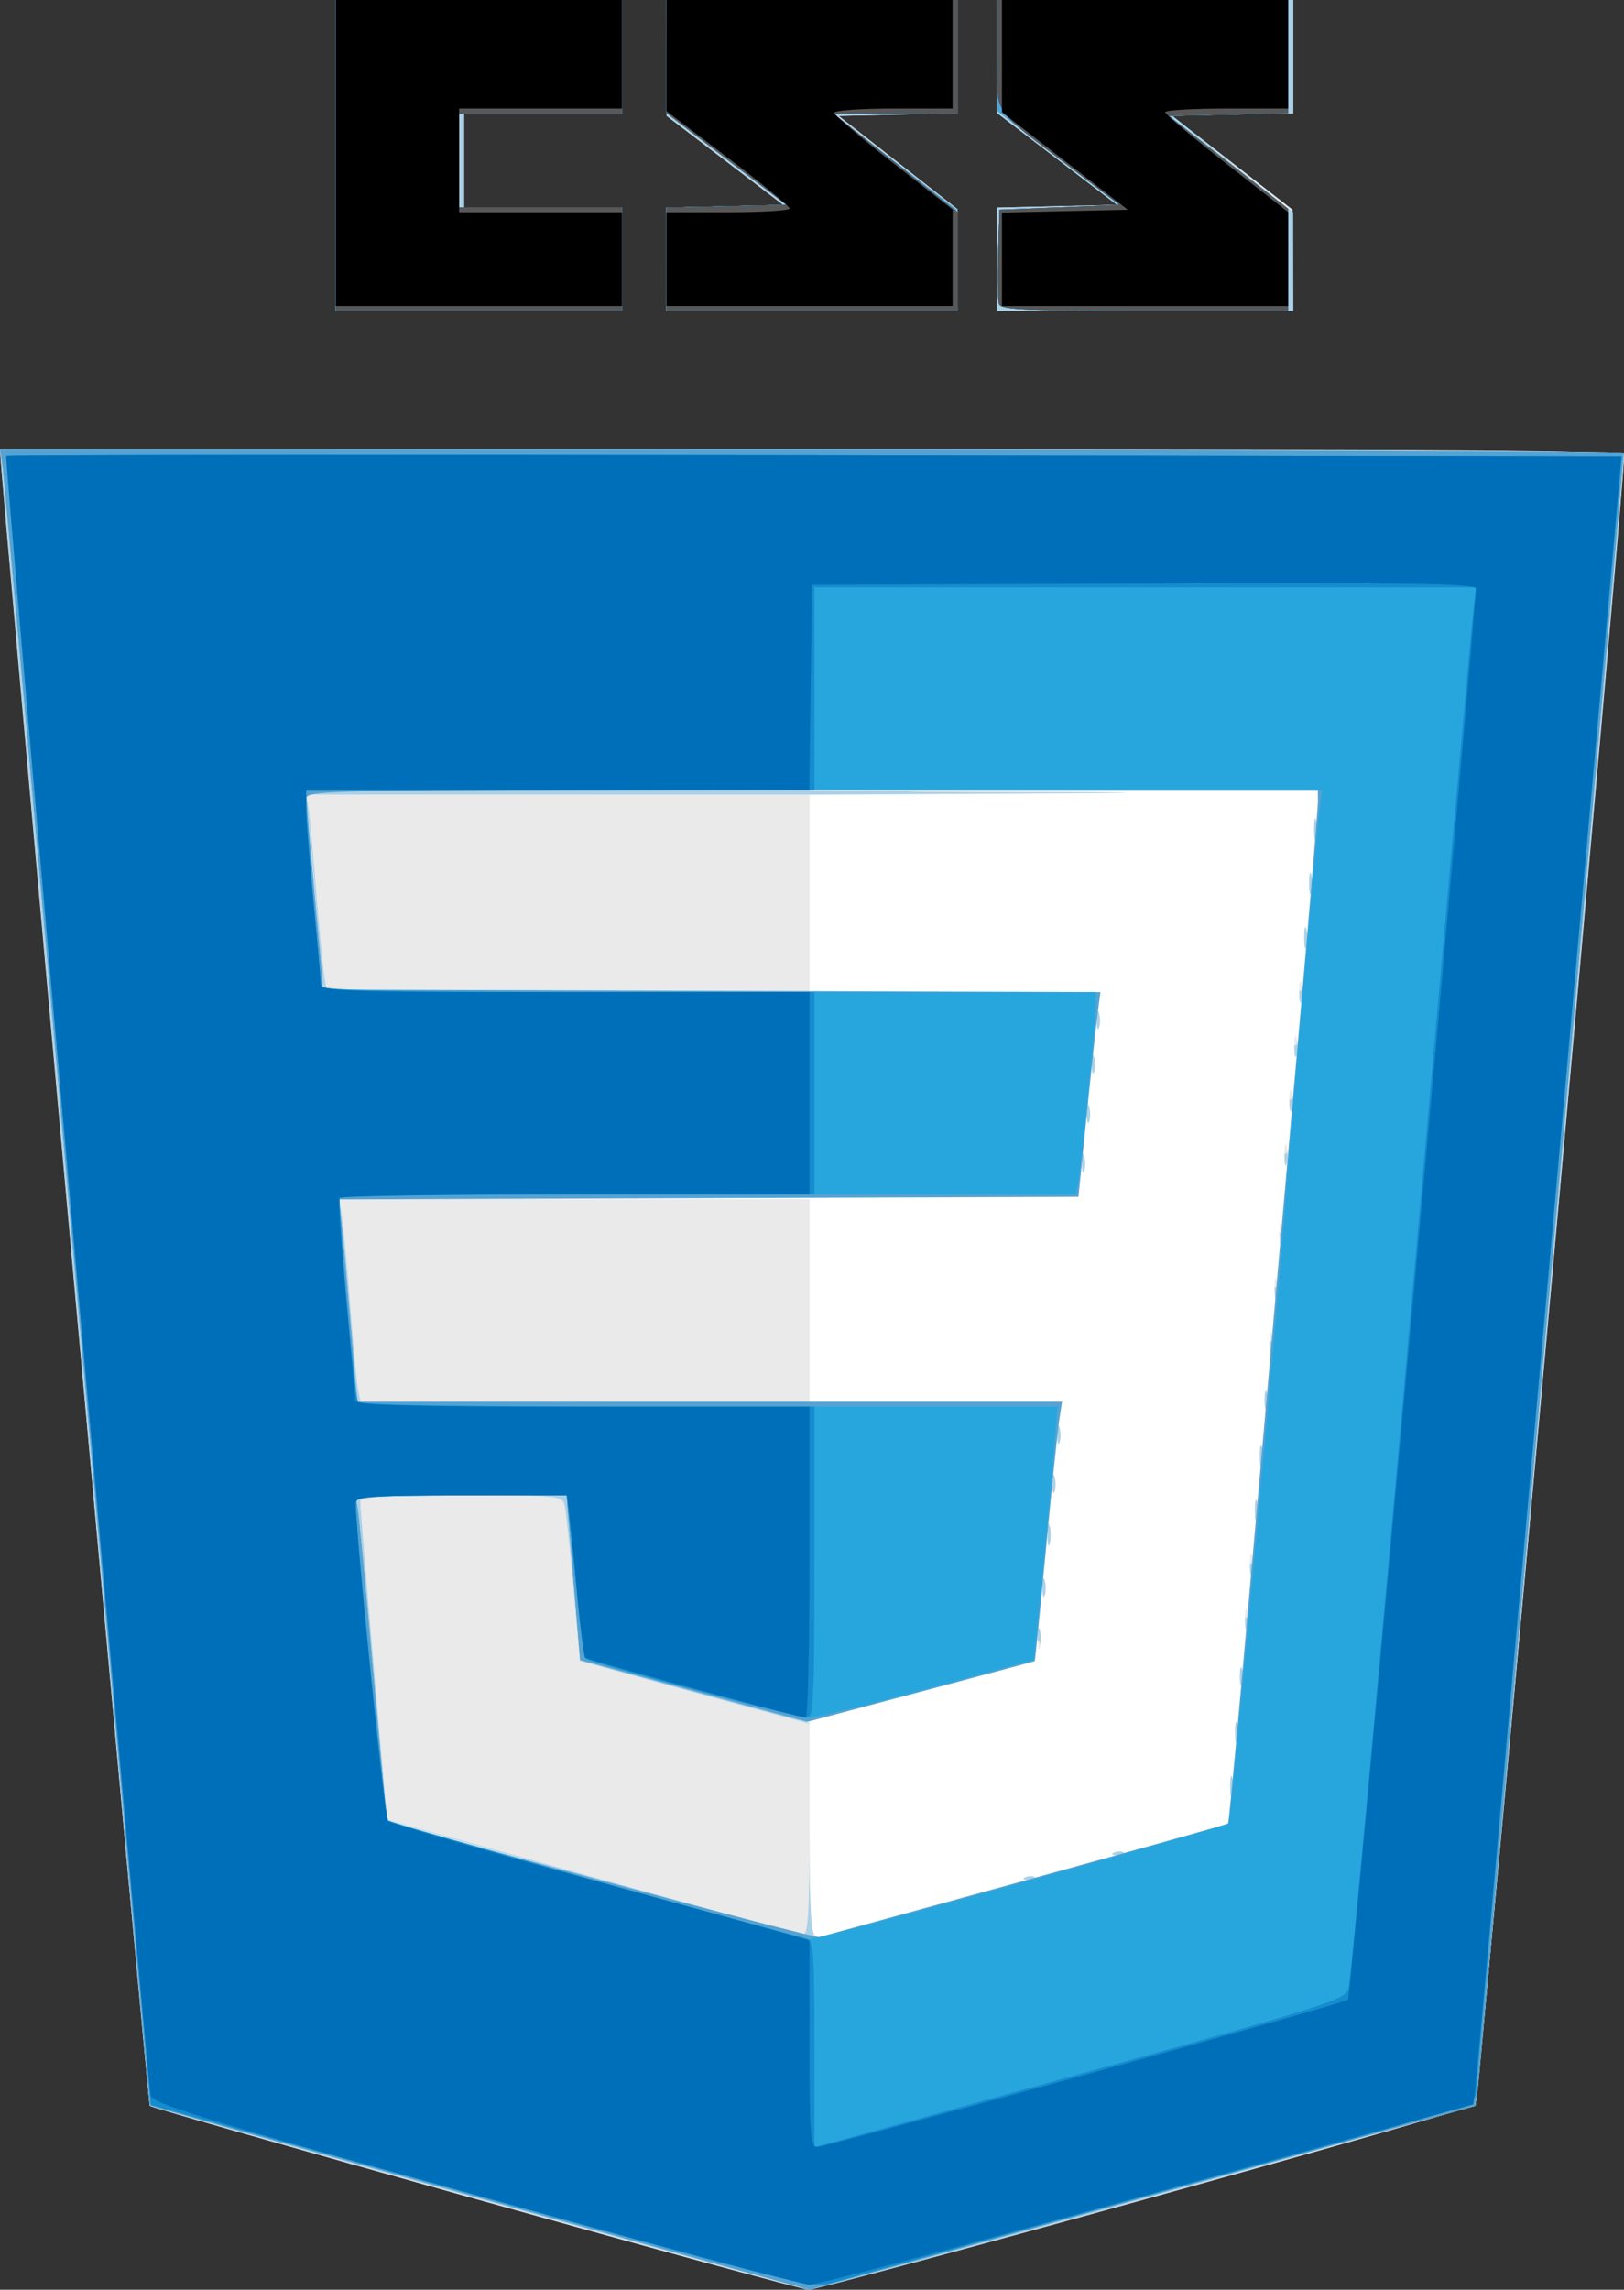 <?xml version="1.0" encoding="UTF-8" standalone="no"?>
<!-- Created with Inkscape (http://www.inkscape.org/) -->

<svg
   xmlns:dc="http://purl.org/dc/elements/1.1/"
   xmlns:cc="http://creativecommons.org/ns#"
   xmlns:rdf="http://www.w3.org/1999/02/22-rdf-syntax-ns#"
   xmlns:svg="http://www.w3.org/2000/svg"
   xmlns="http://www.w3.org/2000/svg"
   xmlns:sodipodi="http://sodipodi.sourceforge.net/DTD/sodipodi-0.dtd"
   xmlns:inkscape="http://www.inkscape.org/namespaces/inkscape"
   version="1.1"
   id="svg2"
   width="438.753"
   height="618.566"
   viewBox="0 0 438.753 618.566"
   sodipodi:docname="css.svg"
   inkscape:version="0.92.4 (f8dce91, 2019-08-02)">
  <rect x="0" y="0" width="438.753" height="618.566" fill="#333333" stroke="none"/>
  <defs
     id="defs6" />
  <sodipodi:namedview
     pagecolor="#ffffff"
     bordercolor="#666666"
     borderopacity="1"
     objecttolerance="10"
     gridtolerance="10"
     guidetolerance="10"
     inkscape:pageopacity="0"
     inkscape:pageshadow="2"
     inkscape:window-width="1598"
     inkscape:window-height="860"
     id="namedview4"
     showgrid="false"
     fit-margin-top="0"
     fit-margin-left="0"
     fit-margin-right="0"
     fit-margin-bottom="0"
     inkscape:zoom="0.69411765"
     inkscape:cx="-294.85363"
     inkscape:cy="209.99517"
     inkscape:window-x="0"
     inkscape:window-y="0"
     inkscape:window-maximized="1"
     inkscape:current-layer="svg2" />
  <g
     id="g219"
     transform="translate(-775.477,46.594)">
    <path
       style="fill:#eaeaea;stroke-width:1.333"
       d="m 903.787,547.422 c -47.88,-13.392 -87.386,-24.679 -87.791,-25.084 -0.534,-0.534 -40.335,-439.765 -40.468,-446.599 -0.011,-0.55 98.68,-1 219.314,-1 207.983,0 219.336,0.121 219.379,2.333 0.14,7.128 -39.302,443.865 -40.175,444.855 -1.403,1.592 -176.704,50.186 -180.348,49.994 -1.571,-0.083 -42.031,-11.108 -89.911,-24.499 z M 866.175,-4.594 v -42 h 38.667 38.667 v 15.333 15.333 H 922.175 900.842 V -3.261 9.406 h 21.333 21.333 v 14 14 h -38.667 -38.667 z m 89.333,28 v -14 h 16.193 16.193 l -16.15,-12.333 -16.15,-12.333 -0.043,-15.667 -0.043,-15.667 h 39.333 39.333 v 15.292 15.292 l -16.038,0.374 -16.038,0.374 16.038,12.586 16.038,12.586 v 13.748 13.748 h -39.333 -39.333 z m 89.333,0.041 V 9.488 l 16.203,-0.374 16.203,-0.374 -16.203,-12.406 -16.203,-12.406 v -15.261 -15.261 h 40 40 v 15.292 15.292 l -16.333,0.374 -16.333,0.374 16.269,12.667 16.269,12.667 0.064,13.667 0.064,13.667 h -40 -40 z"
       id="path199"
       inkscape:connector-curvature="0" />
    <path
       style="fill:#abd1e7;stroke-width:1.333"
       d="m 904.348,547.347 c -48.305,-13.467 -88.096,-24.753 -88.424,-25.081 -0.409,-0.409 -40.346,-442.349 -40.411,-447.193 -0.002,-0.183 98.696,-0.333 219.329,-0.333 174.549,0 219.344,0.34 219.388,1.667 0.177,5.408 -39.34,444.525 -40.082,445.399 -1.066,1.256 -177.039,50.265 -179.973,50.123 -1.1,-0.053 -41.522,-11.115 -89.827,-24.581 z m 89.827,-99.775 v -28.5 l -15.667,-4.245 c -8.617,-2.335 -22.567,-6.159 -31,-8.5 l -15.333,-4.255 -1.737,-19.333 c -0.955,-10.633 -2.017,-20.683 -2.359,-22.333 -0.621,-2.993 -0.684,-3 -27.93,-3 -20.935,0 -27.318,0.389 -27.349,1.667 -0.023,0.917 1.594,20.626 3.594,43.799 l 3.635,42.132 55.406,15.423 c 30.473,8.483 56.156,15.473 57.073,15.535 1.285,0.086 1.667,-6.418 1.667,-28.389 z m 62.244,-50.416 c -0.426,-1.064 -0.742,-0.748 -0.805,0.806 -0.058,1.406 0.257,2.193 0.7,1.75 0.443,-0.443 0.49,-1.593 0.105,-2.556 z m 56,-9.333 c -0.426,-1.064 -0.742,-0.748 -0.805,0.806 -0.058,1.406 0.257,2.193 0.7,1.75 0.443,-0.443 0.49,-1.593 0.105,-2.556 z m 1.333,-14.667 c -0.426,-1.064 -0.742,-0.748 -0.805,0.806 -0.058,1.406 0.257,2.193 0.7,1.75 0.443,-0.443 0.49,-1.593 0.105,-2.556 z M 994.175,304.739 V 277.406 H 930.69 867.206 l 0.772,5.667 c 0.424,3.117 1.419,14.067 2.21,24.333 0.791,10.267 1.724,20.017 2.072,21.667 l 0.633,3 h 60.641 60.641 z m 124.911,8.417 c -0.426,-1.064 -0.742,-0.748 -0.806,0.806 -0.058,1.406 0.257,2.193 0.7,1.75 0.443,-0.443 0.49,-1.593 0.105,-2.556 z m 1.333,-14.667 c -0.426,-1.064 -0.742,-0.748 -0.806,0.806 -0.058,1.406 0.257,2.193 0.7,1.75 0.443,-0.443 0.49,-1.593 0.105,-2.556 z m 1.333,-14.667 c -0.426,-1.064 -0.742,-0.748 -0.805,0.806 -0.058,1.406 0.257,2.193 0.7,1.75 0.443,-0.443 0.49,-1.593 0.105,-2.556 z m 1.333,-21.333 c -0.426,-1.064 -0.742,-0.748 -0.806,0.806 -0.058,1.406 0.257,2.193 0.7,1.75 0.443,-0.443 0.49,-1.593 0.105,-2.556 z m 1.333,-14.667 c -0.426,-1.064 -0.742,-0.748 -0.806,0.806 -0.058,1.406 0.257,2.193 0.7,1.75 0.443,-0.443 0.49,-1.593 0.105,-2.556 z m 1.333,-14.667 c -0.426,-1.064 -0.742,-0.748 -0.805,0.806 -0.058,1.406 0.257,2.193 0.7,1.75 0.443,-0.443 0.49,-1.593 0.105,-2.556 z M 994.175,194.739 V 168.072 h -67.967 -67.967 l 0.585,3.667 c 0.322,2.017 1.225,11.767 2.008,21.667 0.782,9.9 1.757,20.25 2.165,23 l 0.743,5 h 65.216 65.216 z m 132.911,23.75 c -0.426,-1.064 -0.742,-0.748 -0.806,0.806 -0.058,1.406 0.257,2.193 0.7,1.75 0.443,-0.443 0.49,-1.593 0.105,-2.556 z m -29.244,-51.416 c -18.883,-0.209 -49.783,-0.209 -68.667,0 -18.883,0.209 -3.433,0.379 34.333,0.379 37.767,0 53.217,-0.171 34.333,-0.379 z M 866.175,-4.594 v -42 h 38.667 38.667 v 15.333 15.333 H 922.175 900.842 V -3.261 9.406 h 21.333 21.333 v 14 14 h -38.667 -38.667 z m 89.333,28.041 V 9.488 l 15.856,-0.374 15.856,-0.374 -15.796,-12 -15.796,-12 -0.06,-15.667 -0.06,-15.667 h 39.333 39.333 v 15.292 15.292 l -16.109,0.374 -16.108,0.374 16.108,12.641 16.109,12.641 v 13.692 13.692 h -39.333 -39.333 z m 89.333,0 V 9.488 l 16.203,-0.374 16.203,-0.374 -16.203,-12.406 -16.203,-12.406 v -15.261 -15.261 h 40 40 v 15.333 15.333 h -16.723 -16.723 l 16.723,13.341 16.723,13.341 v 13.326 13.326 h -40 -40 z"
       id="path197"
       inkscape:connector-curvature="0" />
    <path
       style="fill:#ffffff;stroke-width:1.333"
       d="m 904.842,547.161 c -48.767,-13.59 -88.776,-24.805 -88.91,-24.92 -0.134,-0.116 -8.973,-98.601 -19.644,-218.856 C 785.618,183.13 776.57,82.489 776.182,79.739 l -0.705,-5 h 219.349 c 120.642,0 219.351,0.45 219.353,1 0.01,2.382 -38.71,436.203 -39.372,441.126 l -0.734,5.46 -89.738,24.874 c -49.356,13.681 -89.983,24.828 -90.283,24.773 -0.3,-0.055 -40.445,-11.22 -89.212,-24.811 z m 91,-70.638 c -1.26,-0.509 -1.667,-7.62 -1.667,-29.175 v -28.502 l -5,-1.467 c -2.75,-0.807 -16.7,-4.616 -31,-8.466 l -26,-6.999 -1.849,-22.254 -1.849,-22.254 h -28.451 -28.451 l 0.615,3.667 c 0.338,2.017 2.197,21.667 4.129,43.667 1.933,22 3.647,40.157 3.81,40.348 0.163,0.191 26.04,7.502 57.504,16.246 50.44,14.018 64.206,17.61 58.208,15.19 z m 59.306,-15.923 c -0.443,-0.443 -1.593,-0.49 -2.556,-0.105 -1.064,0.426 -0.748,0.742 0.806,0.806 1.405,0.058 2.193,-0.257 1.75,-0.7 z m 24,-6.667 c -0.443,-0.443 -1.593,-0.49 -2.556,-0.105 -1.064,0.426 -0.748,0.742 0.806,0.806 1.405,0.058 2.193,-0.257 1.75,-0.7 z m 29.28,-20.194 c -0.335,-1.283 -0.61,-0.233 -0.61,2.333 0,2.567 0.274,3.617 0.61,2.333 0.335,-1.283 0.335,-3.383 0,-4.667 z m 1.333,-14.667 c -0.335,-1.283 -0.61,-0.233 -0.61,2.333 0,2.567 0.274,3.617 0.61,2.333 0.335,-1.283 0.335,-3.383 0,-4.667 z m 1.338,-14.641 c -0.338,-1.297 -0.637,-0.559 -0.664,1.641 -0.027,2.2 0.249,3.261 0.615,2.359 0.365,-0.903 0.388,-2.703 0.05,-4 z m -54.672,-10.692 c -0.335,-1.283 -0.61,-0.233 -0.61,2.333 0,2.567 0.274,3.617 0.61,2.333 0.335,-1.283 0.335,-3.383 0,-4.667 z m 56,-5.333 c -0.335,-1.283 -0.61,-0.233 -0.61,2.333 0,2.567 0.274,3.617 0.61,2.333 0.335,-1.283 0.335,-3.383 0,-4.667 z m -54.662,-7.975 c -0.338,-1.297 -0.637,-0.559 -0.664,1.641 -0.027,2.2 0.249,3.261 0.615,2.359 0.365,-0.903 0.388,-2.703 0.05,-4 z m 55.995,-6.692 c -0.335,-1.283 -0.61,-0.233 -0.61,2.333 0,2.567 0.274,3.617 0.61,2.333 0.335,-1.283 0.335,-3.383 0,-4.667 z m -54.667,-8 c -0.335,-1.283 -0.61,-0.233 -0.61,2.333 0,2.567 0.274,3.617 0.61,2.333 0.335,-1.283 0.335,-3.383 0,-4.667 z m 56,-6.667 c -0.335,-1.283 -0.61,-0.233 -0.61,2.333 0,2.567 0.274,3.617 0.61,2.333 0.335,-1.283 0.335,-3.383 0,-4.667 z m -54.662,-6.641 c -0.338,-1.297 -0.637,-0.559 -0.664,1.641 -0.027,2.2 0.249,3.261 0.615,2.359 0.365,-0.903 0.387,-2.703 0.05,-4 z m 55.995,-8.025 c -0.335,-1.283 -0.61,-0.233 -0.61,2.333 0,2.567 0.274,3.617 0.61,2.333 0.335,-1.283 0.335,-3.383 0,-4.667 z m -54.662,-5.308 c -0.338,-1.297 -0.637,-0.559 -0.664,1.641 -0.027,2.2 0.249,3.261 0.615,2.359 0.365,-0.903 0.388,-2.703 0.05,-4 z m 56,-9.333 c -0.338,-1.297 -0.637,-0.559 -0.664,1.641 -0.027,2.2 0.249,3.261 0.615,2.359 0.365,-0.903 0.388,-2.703 0.05,-4 z M 994.175,304.739 V 277.406 H 930.652 867.129 l 0.783,7.667 c 0.43,4.217 1.526,16.517 2.435,27.333 l 1.652,19.667 h 61.088 61.088 z m 124.919,9 c -0.335,-1.283 -0.61,-0.233 -0.61,2.333 0,2.567 0.274,3.617 0.61,2.333 0.335,-1.283 0.335,-3.383 0,-4.667 z m 1.333,-14.667 c -0.335,-1.283 -0.61,-0.233 -0.61,2.333 0,2.567 0.274,3.617 0.61,2.333 0.335,-1.283 0.335,-3.383 0,-4.667 z m 1.333,-14.667 c -0.335,-1.283 -0.61,-0.233 -0.61,2.333 0,2.567 0.274,3.617 0.61,2.333 0.335,-1.283 0.335,-3.383 0,-4.667 z m -53.328,-18.641 c -0.338,-1.297 -0.637,-0.559 -0.664,1.641 -0.027,2.2 0.249,3.261 0.615,2.359 0.365,-0.903 0.387,-2.703 0.05,-4 z m 54.662,-2.692 c -0.335,-1.283 -0.61,-0.233 -0.61,2.333 0,2.567 0.274,3.617 0.61,2.333 0.335,-1.283 0.335,-3.383 0,-4.667 z m -53.328,-10.641 c -0.338,-1.297 -0.637,-0.559 -0.664,1.641 -0.027,2.2 0.249,3.261 0.615,2.359 0.365,-0.903 0.388,-2.703 0.05,-4 z m 54.662,-4.025 c -0.335,-1.283 -0.61,-0.233 -0.61,2.333 0,2.567 0.274,3.617 0.61,2.333 0.335,-1.283 0.335,-3.383 0,-4.667 z m -53.328,-9.308 c -0.338,-1.297 -0.637,-0.559 -0.664,1.641 -0.027,2.2 0.249,3.261 0.615,2.359 0.365,-0.903 0.388,-2.703 0.05,-4 z m 54.662,-5.359 c -0.335,-1.283 -0.61,-0.233 -0.61,2.333 0,2.567 0.274,3.617 0.61,2.333 0.335,-1.283 0.335,-3.383 0,-4.667 z m -53.328,-6.641 c -0.338,-1.297 -0.637,-0.559 -0.664,1.641 -0.027,2.2 0.249,3.261 0.615,2.359 0.365,-0.903 0.387,-2.703 0.05,-4 z m 54.662,-8.025 c -0.335,-1.283 -0.61,-0.233 -0.61,2.333 0,2.567 0.274,3.617 0.61,2.333 0.335,-1.283 0.335,-3.383 0,-4.667 z M 994.175,194.751 V 168.096 l 69,-0.358 c 37.95,-0.197 7.273,-0.502 -68.172,-0.679 l -137.172,-0.321 0.784,6.333 c 0.431,3.483 1.454,15.033 2.274,25.667 0.819,10.633 1.725,20.083 2.013,21 0.409,1.304 14.766,1.667 65.898,1.667 h 65.375 z m 134.252,9.655 c -0.335,-1.283 -0.61,-0.233 -0.61,2.333 0,2.567 0.274,3.617 0.61,2.333 0.335,-1.283 0.335,-3.383 0,-4.667 z m 1.333,-14.667 c -0.335,-1.283 -0.61,-0.233 -0.61,2.333 0,2.567 0.274,3.617 0.61,2.333 0.335,-1.283 0.335,-3.383 0,-4.667 z m 1.333,-14.667 c -0.335,-1.283 -0.61,-0.233 -0.61,2.333 0,2.567 0.274,3.617 0.61,2.333 0.335,-1.283 0.335,-3.383 0,-4.667 z M 866.175,-4.594 v -42 h 38.667 38.667 v 15.333 15.333 h -22 -22 V -3.261 9.406 h 22 22 v 14 14 h -38.667 -38.667 z m 89.333,28.041 V 9.488 l 16.162,-0.374 16.162,-0.374 -16.162,-12.382 -16.162,-12.382 v -15.284 -15.284 h 39.333 39.333 v 15.333 15.333 h -16.81 -16.81 l 16.753,13 16.753,13 0.057,13.667 0.057,13.667 h -39.333 -39.333 z m 89.903,12.187 c -0.374,-0.975 -0.505,-7.125 -0.291,-13.667 l 0.389,-11.894 16.462,-0.375 16.462,-0.375 -16.787,-12.958 -16.787,-12.958 -0.01,-15 -0.01,-15 h 39.333 39.333 v 15.292 15.292 l -16.042,0.374 -16.042,0.374 16.042,12.527 16.042,12.527 v 13.806 13.806 h -38.709 c -30.966,0 -38.845,-0.354 -39.389,-1.772 z"
       id="path195"
       inkscape:connector-curvature="0" />
    <path
       style="fill:#54a3d3;stroke-width:1.333"
       d="m 904.842,547.161 c -48.767,-13.59 -88.776,-24.805 -88.91,-24.92 -0.134,-0.116 -8.973,-98.601 -19.644,-218.856 C 785.618,183.13 776.57,82.489 776.182,79.739 l -0.705,-5 h 219.349 c 120.642,0 219.351,0.45 219.353,1 0.01,2.382 -38.71,436.203 -39.372,441.126 l -0.734,5.46 -89.738,24.874 c -49.356,13.681 -89.983,24.828 -90.283,24.773 -0.3,-0.055 -40.445,-11.22 -89.212,-24.811 z m 148,-85.863 c 29.7,-8.183 54.178,-15.034 54.395,-15.224 0.354,-0.311 3.211,-32.274 19.604,-219.334 2.603,-29.7 4.718,-55.35 4.7,-57 l -0.032,-3 H 994.842 c -129.31,0 -136.661,0.126 -136.561,2.333 0.058,1.283 1.108,13.433 2.333,27 l 2.227,24.667 104.973,0.341 104.973,0.341 -0.746,5.659 c -0.411,3.112 -1.749,15.559 -2.973,27.659 l -2.227,22 -99.856,0.342 -99.856,0.342 0.782,7.658 c 0.43,4.212 1.525,16.508 2.434,27.325 l 1.652,19.667 h 95.205 95.205 l -0.763,5 c -0.42,2.75 -2.037,18.5 -3.594,35 -1.557,16.5 -2.916,30.047 -3.021,30.106 -0.104,0.058 -13.99,3.773 -30.856,8.256 l -30.667,8.151 -30.667,-8.337 -30.667,-8.337 -1.849,-22.253 -1.849,-22.253 h -28.451 -28.451 l 0.615,3.667 c 0.338,2.017 2.197,21.667 4.129,43.667 1.933,22 3.647,40.157 3.81,40.348 0.962,1.128 115.071,32.028 116.712,31.605 1.1,-0.283 26.3,-7.211 56,-15.394 z M 866.175,-4.594 v -42 h 38.667 38.667 v 15.333 15.333 h -22 -22 V -3.261 9.406 h 22 22 v 14 14 h -38.667 -38.667 z m 89.333,28.041 V 9.488 l 16.162,-0.374 16.162,-0.374 -16.162,-12.382 -16.162,-12.382 v -15.284 -15.284 h 39.333 39.333 v 15.333 15.333 h -16.81 -16.81 l 16.753,13 16.753,13 0.057,13.667 0.057,13.667 h -39.333 -39.333 z m 89.903,12.187 c -0.374,-0.975 -0.505,-7.125 -0.291,-13.667 l 0.389,-11.894 16.462,-0.375 16.462,-0.375 -16.787,-12.958 -16.787,-12.958 -0.01,-15 -0.01,-15 h 39.333 39.333 v 15.292 15.292 l -16.042,0.374 -16.042,0.374 16.042,12.527 16.042,12.527 v 13.806 13.806 h -38.709 c -30.966,0 -38.845,-0.354 -39.389,-1.772 z"
       id="path193"
       inkscape:connector-curvature="0" />
    <path
       style="fill:#27a6de;stroke-width:1.333"
       d="M 905.547,546.88 816.252,522.059 796.431,299.626 C 785.529,177.288 776.864,76.939 777.174,76.629 c 0.31,-0.31 98.636,-0.413 218.5,-0.227 l 217.936,0.337 -19.649,219.333 c -10.807,120.633 -19.689,220.833 -19.737,222.667 -0.086,3.266 -1.798,3.805 -84.402,26.591 -46.373,12.792 -86.714,23.958 -89.647,24.814 -5.051,1.474 -10.057,0.243 -94.628,-23.265 z m 145.898,-84.862 c 30.398,-8.455 55.559,-15.663 55.914,-16.018 0.629,-0.629 13.872,-145.447 15.398,-168.378 0.961,-14.438 8.501,-100.68 9.316,-106.55 l 0.602,-4.333 H 995.425 858.175 l 0.016,4.333 c 0.009,2.383 0.906,13.933 1.995,25.667 1.088,11.733 1.981,22.083 1.984,23 0.004,1.319 21.831,1.667 104.672,1.667 h 104.667 l 0.01,3.667 c 0.011,4.45 -3.9,43.794 -4.772,48 l -0.622,3 h -99.086 c -54.497,0 -99.366,0.28 -99.708,0.622 -0.83,0.83 3.794,53.678 4.845,55.38 0.535,0.866 33.716,1.331 94.903,1.331 h 94.08 l -0.964,12.333 c -0.53,6.783 -1.951,22.174 -3.159,34.202 l -2.195,21.868 -28.667,7.763 c -15.767,4.27 -30.076,7.779 -31.799,7.798 -3.362,0.038 -58.916,-14.516 -60.459,-15.839 -0.509,-0.436 -1.551,-7.393 -2.317,-15.459 -0.766,-8.067 -1.743,-17.817 -2.171,-21.667 l -0.779,-7 h -28.571 c -21.983,0 -28.564,0.384 -28.543,1.667 0.131,7.842 7.858,85.331 8.582,86.057 1.002,1.005 110.679,31.898 114.057,32.126 1.1,0.074 26.871,-6.783 57.27,-15.238 z M 866.175,-4.594 v -42 h 38.667 38.667 v 15.333 15.333 h -22 -22 V -3.261 9.406 h 22 22 v 14 14 h -38.667 -38.667 z m 89.333,28.041 V 9.488 L 971.711,9.113 987.914,8.739 971.711,-3.667 955.508,-16.073 v -15.261 -15.261 h 39.333 39.333 v 15.333 15.333 h -16.808 -16.808 l 16.808,13.325 16.808,13.325 v 13.342 13.342 h -39.333 -39.333 z m 89.903,12.187 c -0.374,-0.975 -0.505,-7.125 -0.291,-13.667 l 0.389,-11.894 16.203,-0.667 16.203,-0.667 -13.96,-10.667 c -20.91,-15.977 -19.113,-13.153 -19.113,-30.052 v -14.615 h 39.333 39.333 v 15.292 15.292 l -16.158,0.374 -16.158,0.374 16.158,12.548 16.158,12.548 V 23.62 37.406 H 1084.8 c -30.966,0 -38.845,-0.354 -39.389,-1.772 z"
       id="path191"
       inkscape:connector-curvature="0" />
    <path
       style="fill:#158ccd;stroke-width:1.333"
       d="M 905.547,546.88 816.252,522.059 796.431,299.626 C 785.529,177.288 776.864,76.939 777.174,76.629 c 0.31,-0.31 98.636,-0.413 218.5,-0.227 l 217.936,0.337 -19.649,219.333 c -10.807,120.633 -19.689,220.833 -19.737,222.667 -0.086,3.266 -1.798,3.805 -84.402,26.591 -46.373,12.792 -86.714,23.958 -89.647,24.814 -5.051,1.474 -10.057,0.243 -94.628,-23.265 z m 164.628,-33.995 c 63.883,-17.709 68.734,-19.26 69.642,-22.258 0.536,-1.772 8.182,-85.122 16.99,-185.222 8.808,-100.1 16.356,-184.55 16.773,-187.667 l 0.758,-5.667 h -89.415 -89.415 v 27.333 27.333 h -68.667 -68.667 l 0.016,4.333 c 0.009,2.383 0.906,13.933 1.995,25.667 1.088,11.733 1.981,22.083 1.984,23 0.004,1.311 14.231,1.667 66.672,1.667 h 66.667 v 27.333 27.333 h -63.778 c -35.078,0 -64.058,0.28 -64.4,0.622 -0.83,0.83 3.794,53.678 4.845,55.38 0.528,0.855 22.741,1.331 62.077,1.331 h 61.255 v 42 c 0,37.604 -0.223,42 -2.132,42 -2.726,0 -58.226,-14.817 -59.459,-15.874 -0.509,-0.436 -1.551,-7.393 -2.317,-15.459 -0.766,-8.067 -1.743,-17.817 -2.171,-21.667 l -0.779,-7 H 900.079 c -21.983,0 -28.564,0.384 -28.543,1.667 0.155,9.311 7.936,85.466 8.811,86.244 0.855,0.76 75.41,21.757 112.827,31.776 2.128,0.57 2.333,3.079 2.333,28.495 v 27.87 l 3,-0.768 c 1.65,-0.422 33.9,-9.334 71.667,-19.803 z M 866.175,-4.594 v -42 h 38.667 38.667 v 15.333 15.333 h -22 -22 V -3.261 9.406 h 22 22 v 14 14 h -38.667 -38.667 z m 89.333,28.041 V 9.488 L 971.711,9.113 987.914,8.739 971.711,-3.667 955.508,-16.073 v -15.261 -15.261 h 39.333 39.333 v 15.333 15.333 h -16.808 -16.808 l 16.808,13.325 16.808,13.325 v 13.342 13.342 h -39.333 -39.333 z m 89.903,12.187 c -0.374,-0.975 -0.505,-7.125 -0.291,-13.667 l 0.389,-11.894 16.203,-0.667 16.203,-0.667 -13.96,-10.667 c -20.91,-15.977 -19.113,-13.153 -19.113,-30.052 v -14.615 h 39.333 39.333 v 15.292 15.292 l -16.158,0.374 -16.158,0.374 16.158,12.548 16.158,12.548 V 23.62 37.406 H 1084.8 c -30.966,0 -38.845,-0.354 -39.389,-1.772 z"
       id="path189"
       inkscape:connector-curvature="0" />
    <path
       style="fill:#006fb9;stroke-width:1.333"
       d="m 903.794,546.303 c -75.527,-21.024 -87.122,-24.584 -87.608,-26.897 -1.028,-4.897 -39.536,-442.253 -38.987,-442.801 0.297,-0.297 98.594,-0.388 218.437,-0.203 l 217.897,0.337 -19.529,218.667 c -10.741,120.267 -19.746,220.431 -20.012,222.587 l -0.483,3.92 -88,24.399 c -48.4,13.419 -89.5,24.359 -91.333,24.31 -1.833,-0.049 -42.505,-10.992 -90.381,-24.319 z m 164.783,-32.355 c 38.646,-10.702 70.646,-19.852 71.111,-20.333 0.68,-0.703 34.588,-375.279 34.509,-381.218 -0.018,-1.332 -18.404,-1.606 -89.689,-1.333 l -89.667,0.343 -0.36,27.667 -0.36,27.667 h -67.973 -67.973 l 0.04,5.667 c 0.022,3.117 0.904,14.367 1.96,25 1.056,10.633 1.939,20.383 1.96,21.667 0.037,2.19 4.086,2.333 66.04,2.333 h 66 v 27.333 27.333 h -63.255 c -34.79,0 -63.498,0.45 -63.796,1 -0.298,0.55 0.539,12.7 1.859,27 1.32,14.3 2.428,26.75 2.463,27.667 0.049,1.308 13.251,1.667 61.396,1.667 h 61.333 v 42 c 0,23.1 -0.459,42 -1.019,42 -1.663,0 -58.976,-15.551 -59.595,-16.17 -0.312,-0.312 -1.195,-7.152 -1.961,-15.199 -0.766,-8.047 -1.743,-17.781 -2.172,-21.631 l -0.779,-7 h -28.571 c -26.342,0 -28.567,0.182 -28.517,2.333 0.248,10.805 7.782,84.689 8.728,85.588 0.67,0.637 23.419,7.257 50.552,14.71 27.133,7.453 52.483,14.453 56.333,15.554 l 7,2.003 v 27.905 c 0,24.326 0.265,27.905 2.068,27.905 1.138,0 33.688,-8.756 72.333,-19.458 z M 866.175,-4.594 v -42 h 38.667 38.667 v 15.333 15.333 h -22 -22 V -3.261 9.406 h 22 22 v 14 14 h -38.667 -38.667 z m 89.333,28.041 V 9.488 L 971.711,9.113 987.914,8.739 971.711,-3.667 955.508,-16.073 v -15.261 -15.261 h 39.333 39.333 v 15.333 15.333 h -16.808 -16.808 l 16.808,13.325 16.808,13.325 v 13.342 13.342 h -39.333 -39.333 z m 89.903,12.187 c -0.374,-0.975 -0.505,-7.125 -0.291,-13.667 l 0.389,-11.894 16.203,-0.667 16.203,-0.667 -13.96,-10.667 c -20.91,-15.977 -19.113,-13.153 -19.113,-30.052 v -14.615 h 39.333 39.333 v 15.292 15.292 l -16.158,0.374 -16.158,0.374 16.158,12.548 16.158,12.548 V 23.62 37.406 H 1084.8 c -30.966,0 -38.845,-0.354 -39.389,-1.772 z"
       id="path187"
       inkscape:connector-curvature="0" />
    <path
       style="fill:#585858;stroke-width:1.333"
       d="m 866.175,-4.594 v -42 h 38.667 38.667 v 15.333 15.333 h -22 -22 V -3.261 9.406 h 22 22 v 14 14 h -38.667 -38.667 z m 89.333,28.041 V 9.488 L 971.711,9.113 987.914,8.739 971.711,-3.667 955.508,-16.073 v -15.261 -15.261 h 39.333 39.333 v 15.333 15.333 h -16.808 -16.808 l 16.808,13.325 16.808,13.325 v 13.342 13.342 h -39.333 -39.333 z m 89.903,12.187 c -0.374,-0.975 -0.505,-7.125 -0.291,-13.667 l 0.389,-11.894 16.203,-0.667 16.203,-0.667 -13.96,-10.667 c -20.91,-15.977 -19.113,-13.153 -19.113,-30.052 v -14.615 h 39.333 39.333 v 15.292 15.292 l -16.158,0.374 -16.158,0.374 16.158,12.548 16.158,12.548 V 23.62 37.406 H 1084.8 c -30.966,0 -38.845,-0.354 -39.389,-1.772 z"
       id="path185"
       inkscape:connector-curvature="0" />
    <path
       style="fill:#000000;stroke-width:1.333"
       d="m 866.175,-5.261 v -41.333 h 38.667 38.667 v 14.667 14.667 h -22 -22 v 14 14 h 22 22 v 12.667 12.667 h -38.667 -38.667 z m 89.333,28.667 V 10.739 h 16.667 c 9.167,0 16.667,-0.453 16.667,-1.006 0,-0.553 -7.5,-6.701 -16.667,-13.66 l -16.667,-12.654 v -15.006 -15.006 h 38.667 38.667 v 14.667 14.667 h -16 c -8.8,0 -16,0.513 -16,1.139 0,0.627 7.2,6.764 16,13.638 l 16,12.498 V 23.043 36.072 h -38.667 -38.667 z m 90.667,0.04 V 10.819 l 17,-0.373 17,-0.373 -17,-13.174 -17,-13.174 V -31.435 -46.594 h 38.667 38.667 v 14.667 14.667 h -16.667 c -9.167,0 -16.633,0.45 -16.593,1 0.041,0.55 7.541,6.844 16.667,13.987 l 16.593,12.987 v 12.68 12.68 h -38.667 -38.667 V 23.445 Z"
       id="path183"
       inkscape:connector-curvature="0" />
  </g>
</svg>
